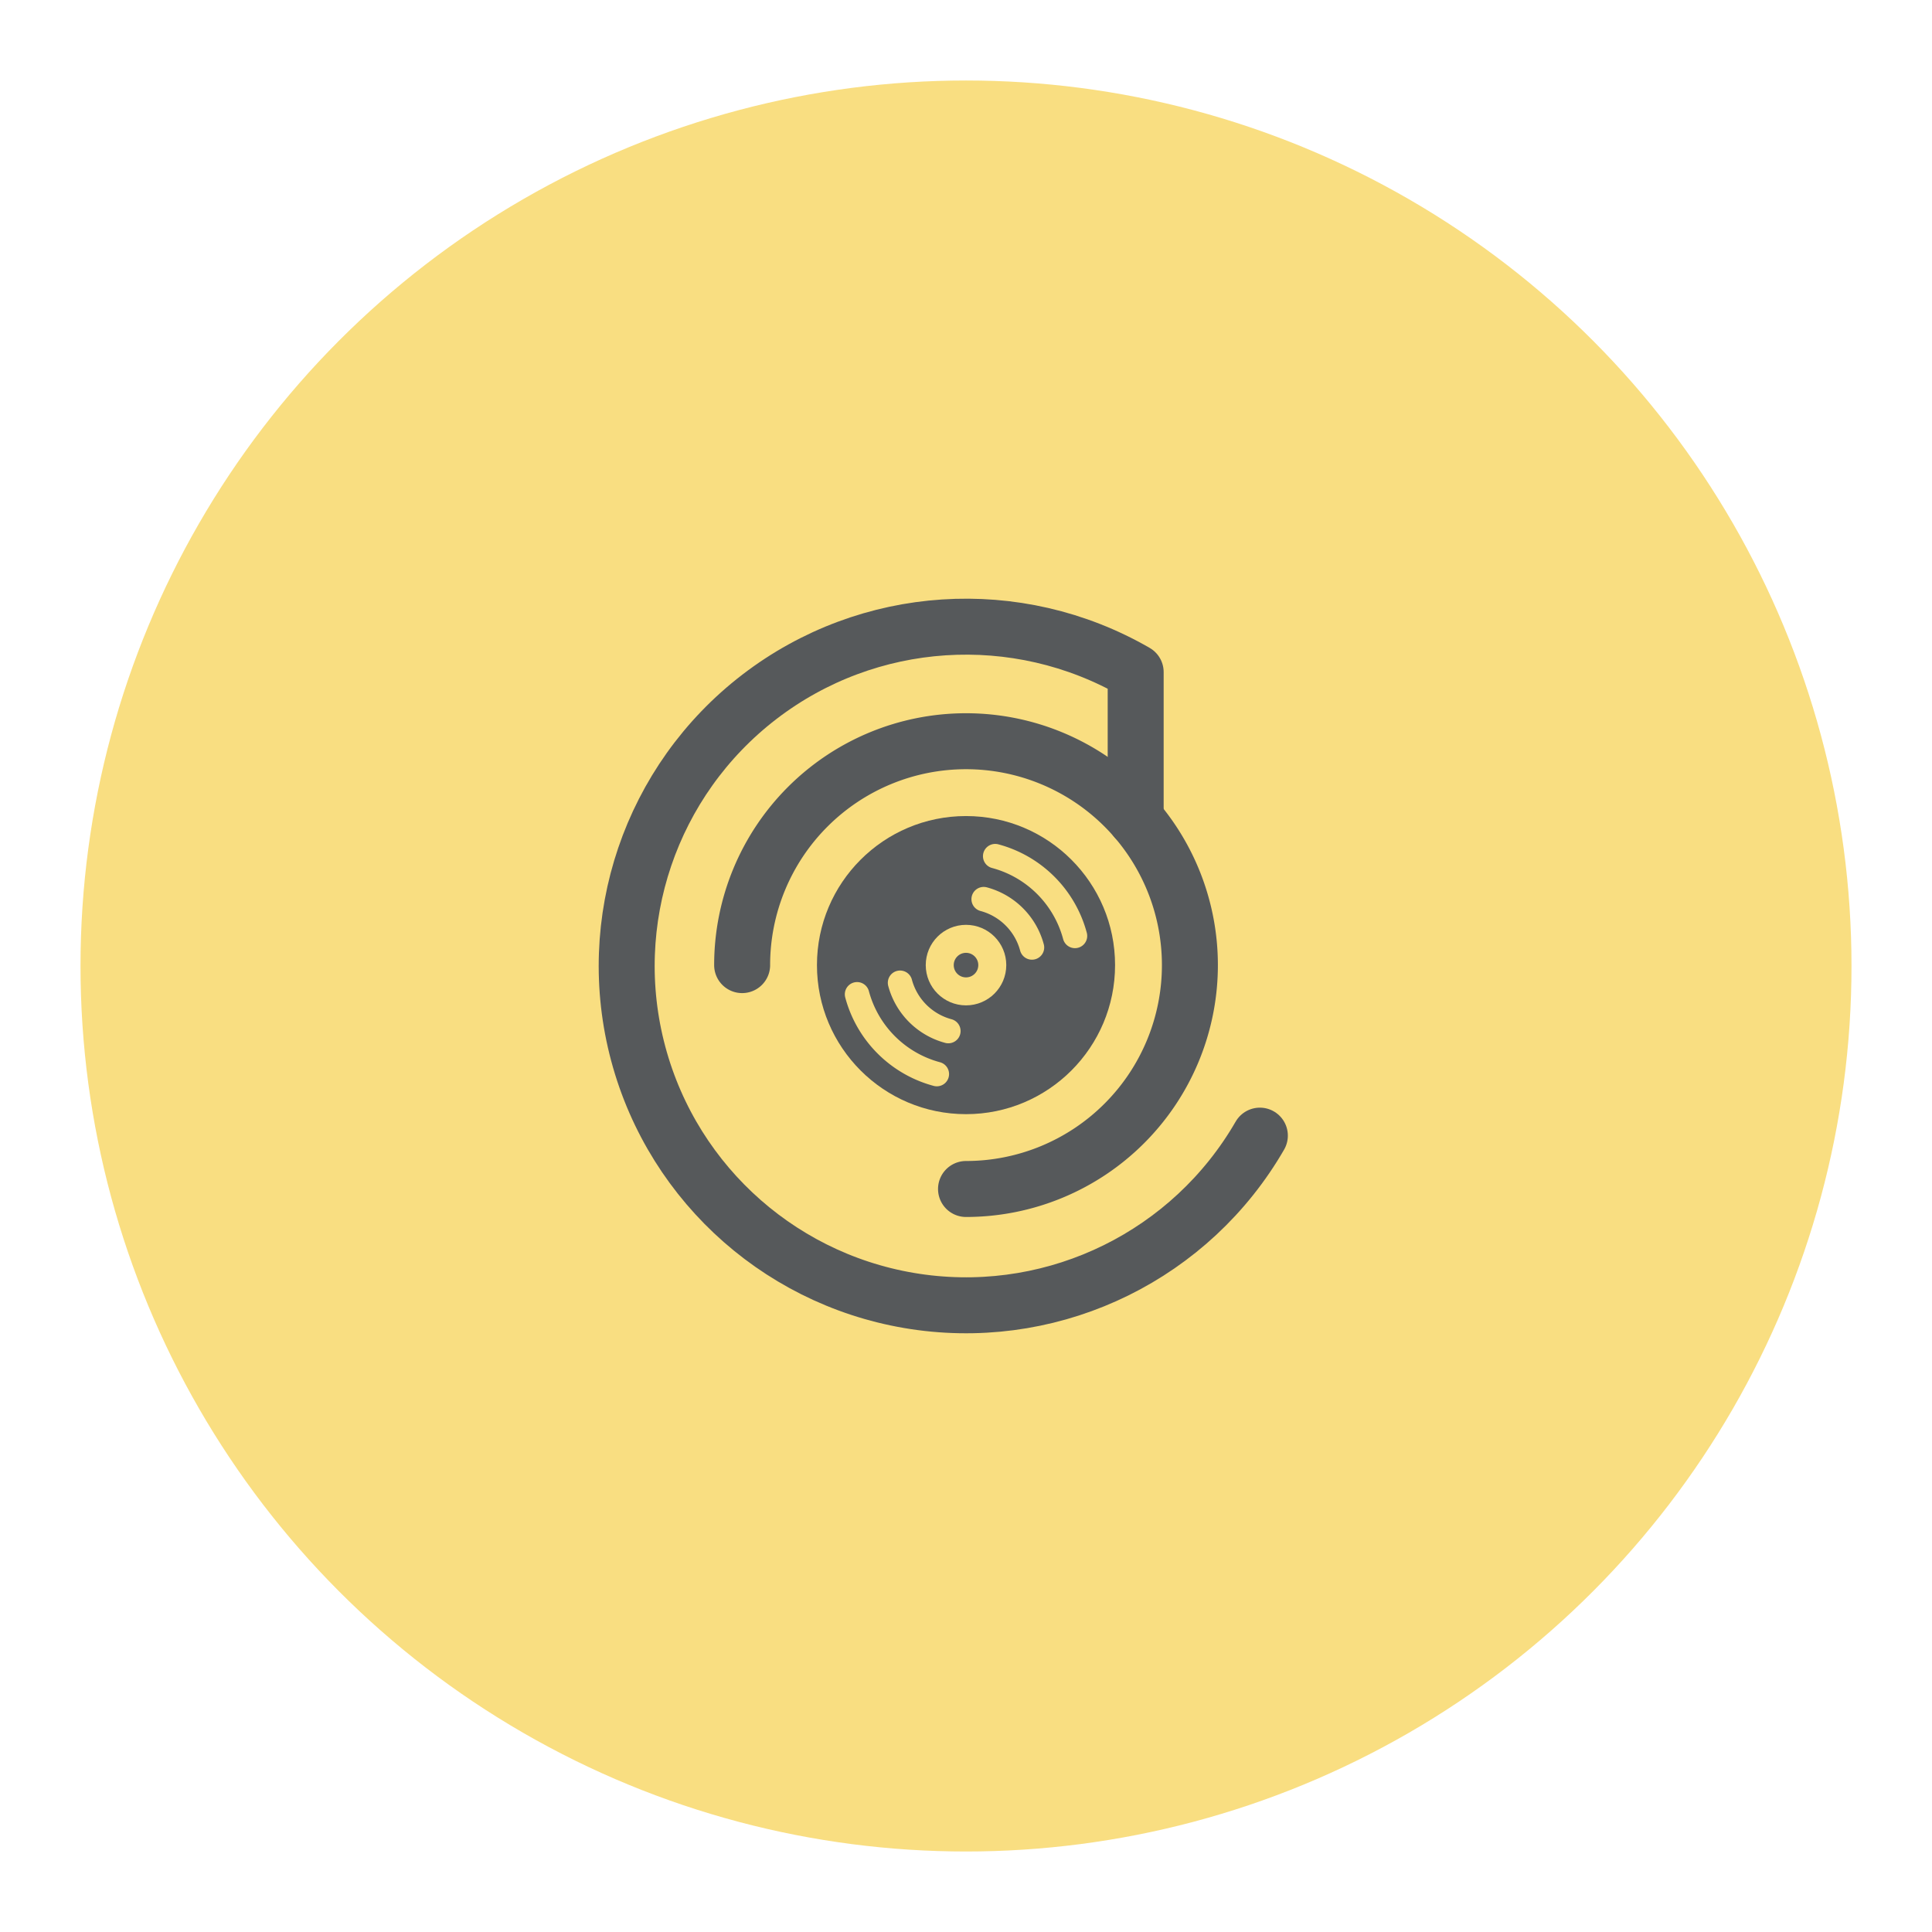 <?xml version="1.0" encoding="UTF-8" standalone="no"?>
<svg
   sodipodi:docname="hibymusic.svg"
   inkscape:version="1.2 (dc2aedaf03, 2022-05-15)"
   version="1.1"
   id="svg2"
   viewBox="0 0 192 192"
   height="192"
   width="192"
   inkscape:export-filename="png/hibymusic.png"
   inkscape:export-xdpi="96"
   inkscape:export-ydpi="96"
   xml:space="preserve"
   xmlns:inkscape="http://www.inkscape.org/namespaces/inkscape"
   xmlns:sodipodi="http://sodipodi.sourceforge.net/DTD/sodipodi-0.dtd"
   xmlns="http://www.w3.org/2000/svg"
   xmlns:svg="http://www.w3.org/2000/svg"
   xmlns:rdf="http://www.w3.org/1999/02/22-rdf-syntax-ns#"
   xmlns:cc="http://creativecommons.org/ns#"
   xmlns:dc="http://purl.org/dc/elements/1.1/"><sodipodi:namedview
     inkscape:document-rotation="0"
     inkscape:window-maximized="1"
     inkscape:window-y="0"
     inkscape:window-x="36"
     inkscape:window-height="1052"
     inkscape:window-width="1884"
     units="px"
     showgrid="false"
     inkscape:current-layer="layer1"
     inkscape:document-units="px"
     inkscape:cy="69.41343"
     inkscape:cx="131.00084"
     inkscape:zoom="1.4694563"
     inkscape:pageshadow="2"
     inkscape:pageopacity="0.0"
     borderopacity="1.0"
     bordercolor="#666666"
     pagecolor="#ffffff"
     id="base"
     inkscape:snap-bbox="false"
     inkscape:object-paths="true"
     inkscape:snap-nodes="true"
     showguides="true"
     inkscape:guide-bbox="true"
     inkscape:snap-object-midpoints="true"
     inkscape:snap-center="true"
     inkscape:snap-global="false"
     inkscape:snap-intersection-paths="true"
     inkscape:snap-smooth-nodes="true"
     inkscape:snap-midpoints="true"
     inkscape:showpageshadow="0"
     inkscape:pagecheckerboard="0"
     inkscape:deskcolor="#d1d1d1" /><defs
     id="defs4" /><g
     transform="translate(0,-860.362)"
     id="layer1"
     inkscape:groupmode="layer"
     inkscape:label="Calque 1"><circle
       style="fill:#f9de81;fill-opacity:1;fill-rule:evenodd;stroke:none;stroke-opacity:1"
       cx="96"
       cy="956.362"
       r="88"
       id="circle3745" /><circle
       style="fill:#56595b;fill-opacity:1;fill-rule:evenodd;stroke:none;stroke-width:7.055;stroke-linecap:round;stroke-linejoin:round;stroke-dasharray:none;stroke-dashoffset:6;stop-color:#000000"
       id="circle3747"
       cx="96.001"
       cy="956.273"
       r="14.813" /><path
       style="fill:none;fill-rule:evenodd;stroke:#56595b;stroke-width:5.562;stroke-linecap:round;stroke-linejoin:round;stroke-dasharray:none;stroke-dashoffset:6;stroke-opacity:1;stop-color:#000000"
       id="path3749"
       sodipodi:type="arc"
       sodipodi:cx="96.001373"
       sodipodi:cy="956.27332"
       sodipodi:rx="22.248695"
       sodipodi:ry="22.248695"
       sodipodi:start="3.1415927"
       sodipodi:end="1.5707963"
       sodipodi:arc-type="arc"
       d="m 73.753,956.273 a 22.249,22.249 0 0 1 22.249,-22.249 22.249,22.249 0 0 1 22.249,22.249 22.249,22.249 0 0 1 -22.249,22.249"
       sodipodi:open="true" /><circle
       style="fill:none;fill-opacity:1;fill-rule:evenodd;stroke:#f9de81;stroke-width:2.781;stroke-linecap:round;stroke-linejoin:round;stroke-dasharray:none;stroke-dashoffset:6;stroke-opacity:1;stop-color:#000000"
       id="circle3751"
       cx="96.001"
       cy="956.273"
       r="2.611" /><path
       style="fill:none;fill-opacity:1;fill-rule:evenodd;stroke:#f9de81;stroke-width:2.433;stroke-linecap:round;stroke-linejoin:round;stroke-dasharray:none;stroke-dashoffset:6;stroke-opacity:1;stop-color:#000000"
       id="path3753"
       sodipodi:type="arc"
       sodipodi:cx="96.001373"
       sodipodi:cy="956.27332"
       sodipodi:rx="6.7847233"
       sodipodi:ry="6.7847233"
       sodipodi:start="4.9741884"
       sodipodi:end="6.0213859"
       sodipodi:open="true"
       sodipodi:arc-type="arc"
       d="m 97.757,949.72 a 6.785,6.785 0 0 1 4.798,4.798" /><path
       style="fill:none;fill-opacity:1;fill-rule:evenodd;stroke:#f9de81;stroke-width:2.433;stroke-linecap:round;stroke-linejoin:round;stroke-dasharray:none;stroke-dashoffset:6;stroke-opacity:1;stop-color:#000000"
       id="path3755"
       sodipodi:type="arc"
       sodipodi:cx="96.001373"
       sodipodi:cy="956.27332"
       sodipodi:rx="11.209245"
       sodipodi:ry="11.209245"
       sodipodi:start="4.9741884"
       sodipodi:end="6.0213859"
       sodipodi:arc-type="arc"
       d="m 98.903,945.446 a 11.209,11.209 0 0 1 7.926,7.926"
       sodipodi:open="true" /><path
       style="fill:none;fill-opacity:1;fill-rule:evenodd;stroke:#f9de81;stroke-width:2.433;stroke-linecap:round;stroke-linejoin:round;stroke-dasharray:none;stroke-dashoffset:6;stroke-opacity:1;stop-color:#000000"
       id="path3757"
       sodipodi:type="arc"
       sodipodi:cx="96.001373"
       sodipodi:cy="956.27332"
       sodipodi:rx="11.209245"
       sodipodi:ry="11.209245"
       sodipodi:start="1.8325957"
       sodipodi:end="2.8797933"
       sodipodi:arc-type="arc"
       d="m 93.1,967.101 a 11.209,11.209 0 0 1 -7.926,-7.926"
       sodipodi:open="true" /><path
       style="fill:none;fill-opacity:1;fill-rule:evenodd;stroke:#f9de81;stroke-width:2.433;stroke-linecap:round;stroke-linejoin:round;stroke-dasharray:none;stroke-dashoffset:6;stroke-opacity:1;stop-color:#000000"
       id="path3759"
       sodipodi:type="arc"
       sodipodi:cx="96.001373"
       sodipodi:cy="956.27332"
       sodipodi:rx="6.7847233"
       sodipodi:ry="6.7847233"
       sodipodi:start="1.8325957"
       sodipodi:end="2.8797933"
       sodipodi:open="true"
       sodipodi:arc-type="arc"
       d="m 94.245,962.827 a 6.785,6.785 0 0 1 -4.798,-4.798" /><path
       id="path3761"
       style="fill:none;stroke:#56595b;stroke-width:5.562;stroke-linecap:round;stroke-linejoin:round;stroke-dasharray:none;stroke-opacity:1"
       d="m 125.204,973.22 c -6.819,11.811 -20.082,18.352 -33.604,16.572 -13.522,-1.78 -24.64,-11.53 -28.17,-24.704 -3.53,-13.174 1.223,-27.177 12.044,-35.48 10.82,-8.303 25.576,-9.27 37.388,-2.451 v 14.599"
       sodipodi:nodetypes="cssscc" /></g><style
     type="text/css"
     id="style853">
	.st0{fill:#FFFFFF;}
</style><style
     type="text/css"
     id="style853-9">
	.st0{fill:#FFFFFF;}
</style><style
     type="text/css"
     id="style853-3">
	.st0{fill:#FFFFFF;}
</style></svg>
